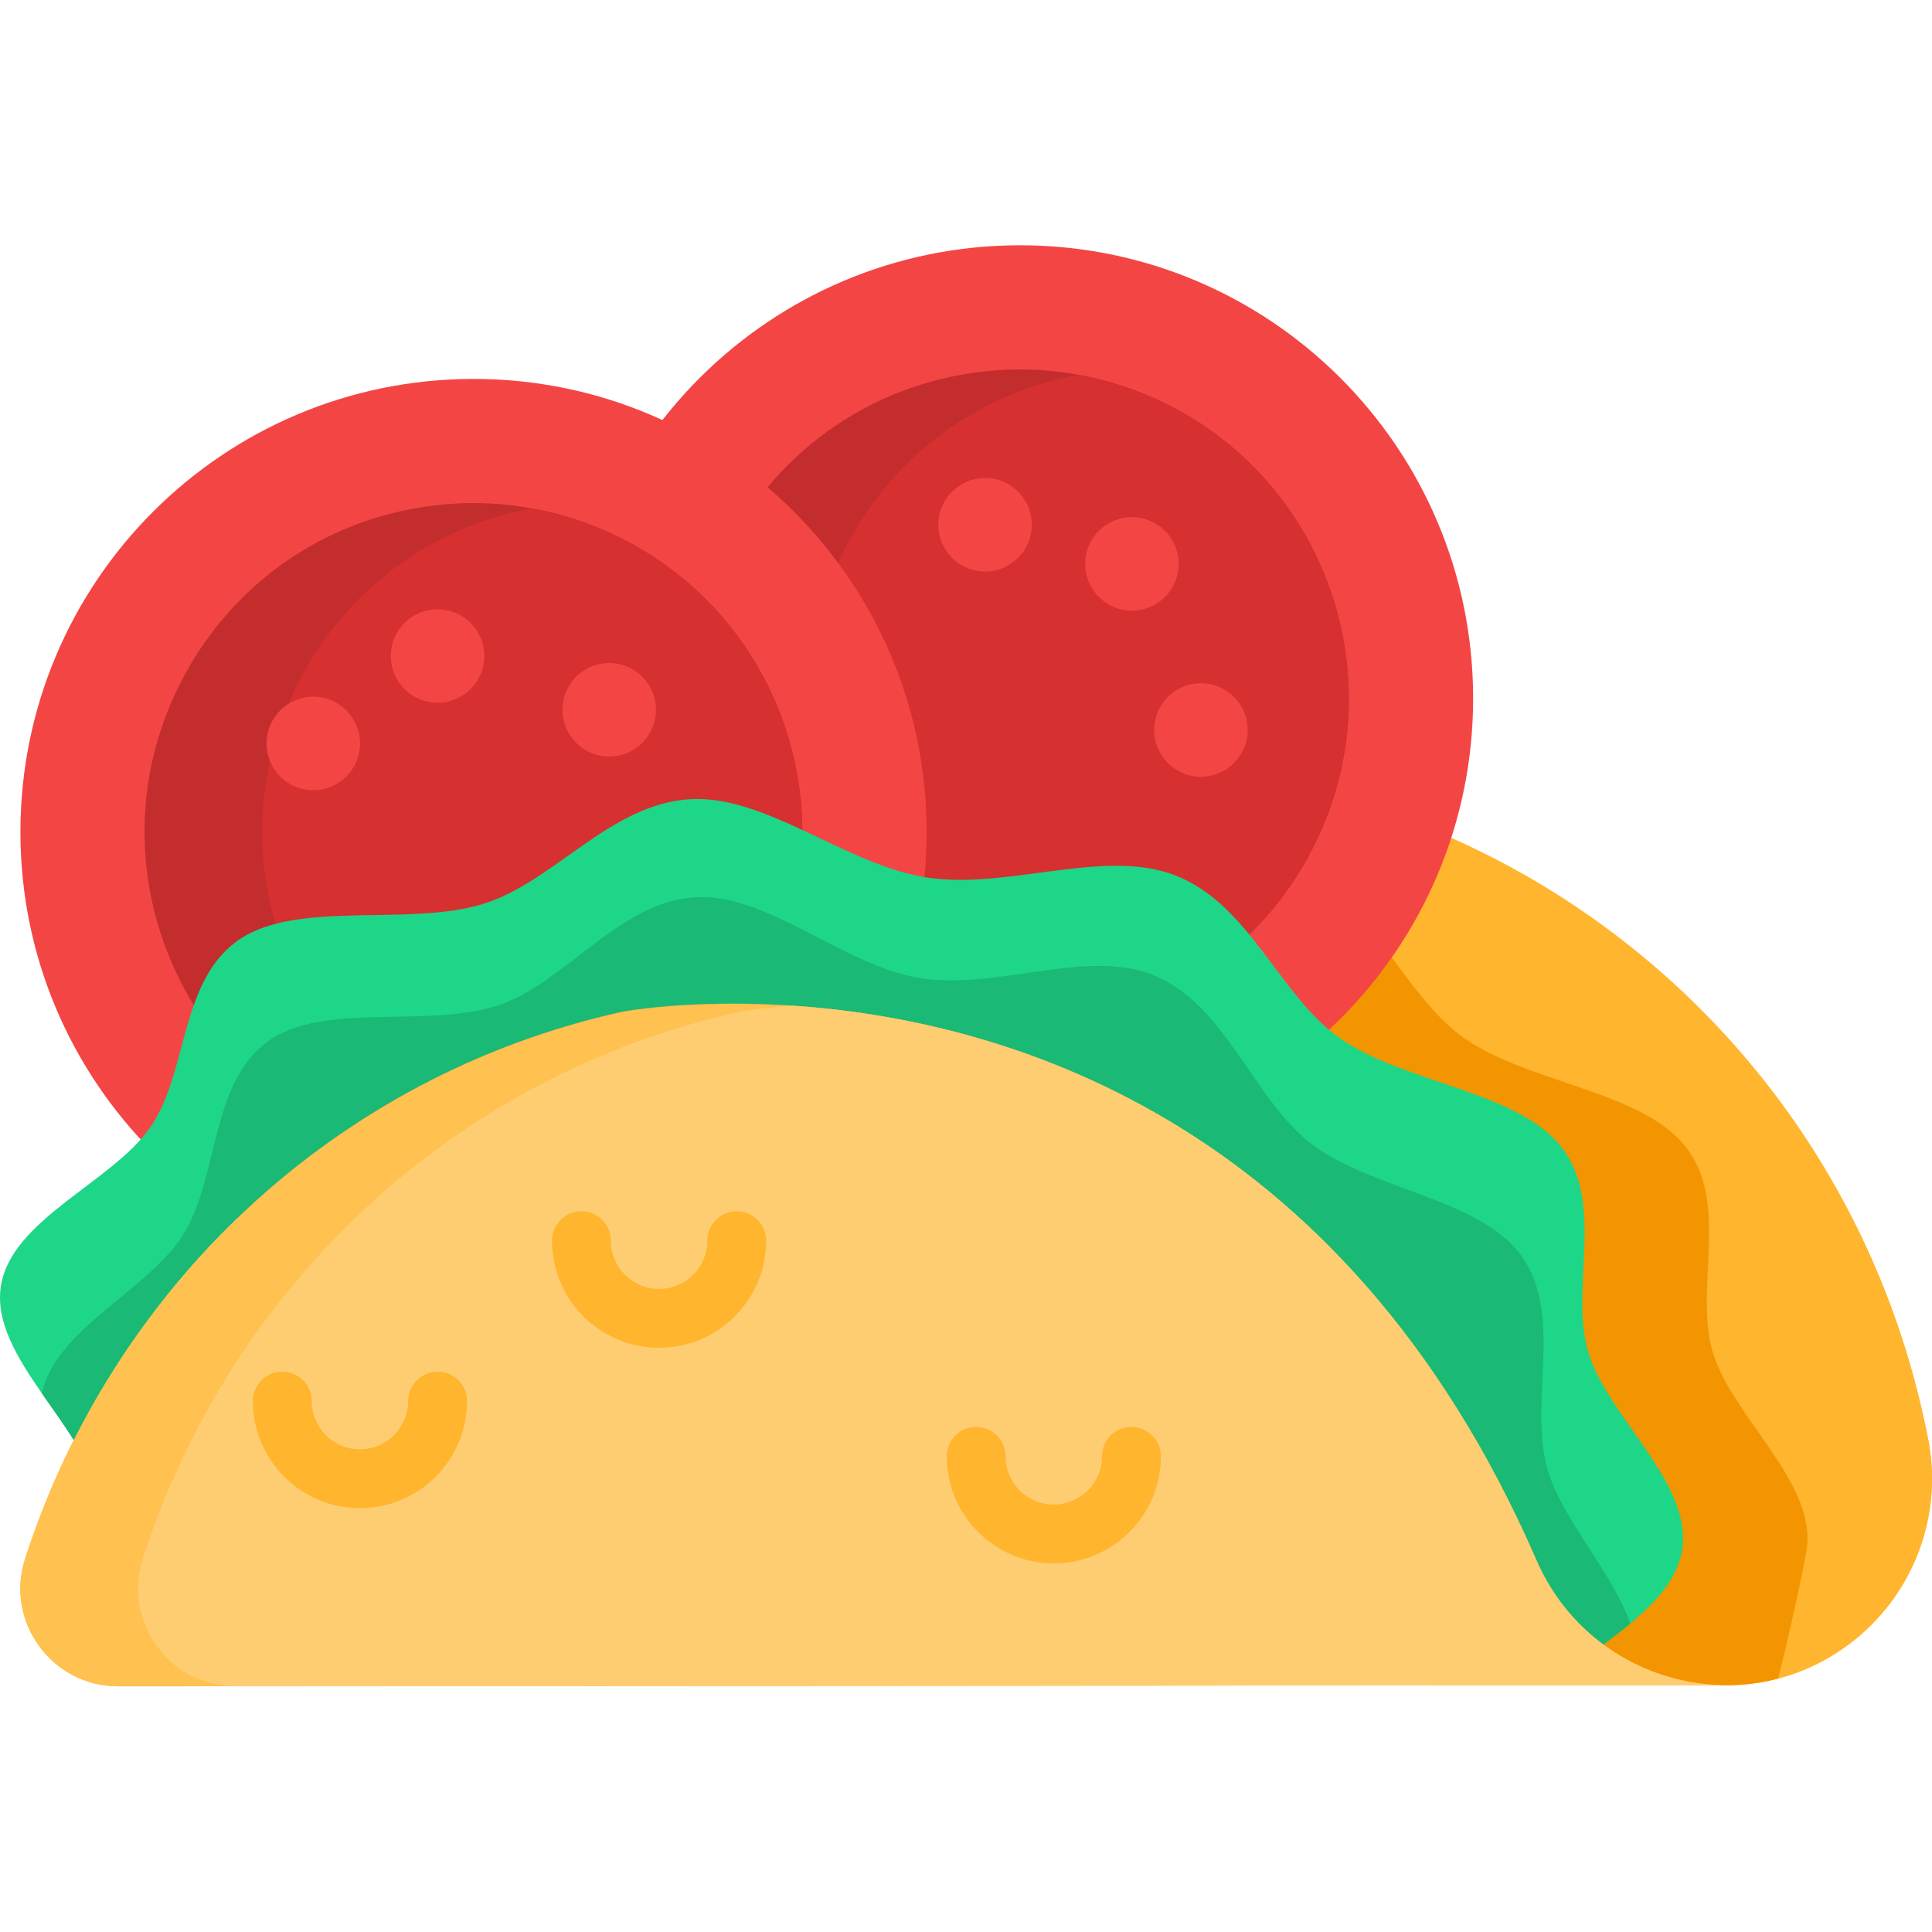 <svg height="512pt" viewBox="0 -65 512 512" width="512pt" xmlns="http://www.w3.org/2000/svg"><path d="m510.98 316.418c-25.148-129.289-156.105-207.43-279.539-167.27-36.863 11.973-68.84 33.594-93.434 61.105-28.371 10.559-102.211 47.488-131.355 137.828-5.398 16.707 7.121 33.824 24.688 33.812l30.195-.02 394.688-.293c-.148 0-.293-.012-.441-.016 34.738 1.121 61.895-30.723 55.199-65.148zm0 0" fill="#ffc14f"/><path d="m488.289 371.965-.07.051c-5.367 3.684-11.105 6.273-16.992 7.82-21.793 5.73-45.441-2.734-58.637-21.66-1.422-2.016-2.715-4.156-3.855-6.402-.562-1.082-1.094-2.184-1.582-3.32-62.316-143.391-183.188-149.734-226.371-147.07-17.531 1.078-28.387 5.332-42.676 8.754 24.613-27.578 56.41-48.996 93.336-60.988 6.52-2.121 13.195-3.949 20.016-5.457 117.812-26.102 235.805 50.797 259.523 172.727 4.16 21.391-4.73 43.215-22.691 55.547zm0 0" fill="#ffb52d"/><path d="m478.777 345.719c-.582 3.672-3.703 18.77-7.551 34.117-21.793 5.73-45.438-2.734-58.633-21.66-1.27-2.16-2.559-4.305-3.859-6.402-.562-1.082-1.094-2.184-1.582-3.32-62.316-143.391-183.188-149.734-226.371-147.07-17.531 1.078-28.387 5.332-42.672 8.754 24.609-27.578 56.41-48.996 93.332-60.988 15.328 4.93 31.062 15.871 47.031 18.375 21.41 3.359 47.066-7.859 65.895-.57 19.934 7.703 27.703 32.078 43.82 43.277 16.938 11.77 46.73 13.914 58.406 28.512 12.105 15.148 2.133 37.902 7.395 54.914 5.238 16.949 27.543 34.438 24.789 52.062zm0 0" fill="#f29500"/><path d="m390.395 120.078c0 66.316-53.762 120.078-120.078 120.078-66.32 0-120.078-53.762-120.078-120.078s53.758-120.078 120.078-120.078c66.316 0 120.078 53.762 120.078 120.078zm0 0" fill="#f44545"/><path d="m348.285 159.031c-12.457 24.934-35.355 41.957-62.352 46.812-3.016.551-6.07.934-9.168 1.176-15.598 1.172-31.301-1.926-45.402-8.977-20.824-10.398-36.352-28.293-43.723-50.367-7.363-22.086-5.699-45.711 4.711-66.539 13.84-27.711 40.574-45.66 71.52-47.988 7.371-.551 14.766-.156 22 1.176 8.07 1.465 15.953 4.074 23.387 7.785 42.996 21.473 60.5 73.922 39.027 116.922zm0 0" fill="#c42d2d"/><path d="m348.285 159.031c-12.457 24.934-35.355 41.957-62.352 46.812-8.066-1.469-15.938-4.086-23.375-7.801-20.828-10.398-36.352-28.293-43.723-50.367-7.363-22.086-5.699-45.711 4.711-66.539 12.445-24.926 35.332-41.957 62.324-46.812 8.07 1.465 15.953 4.074 23.387 7.785 42.996 21.473 60.5 73.922 39.027 116.922zm0 0" fill="#d63030"/><g fill="#f44545"><path d="m330.641 128.457c0 6.844-5.547 12.391-12.387 12.391-6.844 0-12.391-5.547-12.391-12.391s5.547-12.391 12.391-12.391c6.84 0 12.387 5.547 12.387 12.391zm0 0"/><path d="m312.363 84.434c0 6.844-5.547 12.391-12.391 12.391s-12.391-5.547-12.391-12.391c0-6.84 5.547-12.387 12.391-12.387s12.391 5.547 12.391 12.387zm0 0"/><path d="m273.441 74.07c0 6.844-5.547 12.391-12.391 12.391s-12.391-5.547-12.391-12.391 5.547-12.391 12.391-12.391 12.391 5.547 12.391 12.391zm0 0"/><path d="m245.57 155.496c0 66.316-53.762 120.078-120.078 120.078-66.316 0-120.078-53.762-120.078-120.078s53.762-120.078 120.078-120.078c66.316 0 120.078 53.762 120.078 120.078zm0 0"/></g><path d="m203.461 194.445c-12.457 24.934-35.355 41.957-62.348 46.812-3.016.551-6.074.938-9.172 1.176-15.598 1.176-31.297-1.922-45.398-8.973-20.828-10.398-36.352-28.297-43.727-50.371-7.359-22.086-5.695-45.711 4.711-66.539 13.84-27.711 40.574-45.656 71.52-47.988 7.375-.551 14.766-.156 22.004 1.176 8.07 1.465 15.949 4.078 23.387 7.789 42.996 21.473 60.496 73.922 39.023 116.918zm0 0" fill="#c42d2d"/><path d="m203.461 194.445c-12.457 24.934-35.355 41.957-62.348 46.812-8.07-1.465-15.941-4.086-23.375-7.797-20.828-10.398-36.352-28.297-43.727-50.371-7.359-22.086-5.699-45.711 4.711-66.539 12.445-24.926 35.332-41.957 62.328-46.812 8.07 1.465 15.949 4.078 23.387 7.789 42.996 21.473 60.496 73.922 39.023 116.918zm0 0" fill="#d63030"/><path d="m173.836 123.094c0 6.844-5.547 12.391-12.387 12.391-6.844 0-12.391-5.547-12.391-12.391s5.547-12.391 12.391-12.391c6.84 0 12.387 5.547 12.387 12.391zm0 0" fill="#f44545"/><path d="m128.352 108.844c0 6.844-5.547 12.391-12.391 12.391s-12.391-5.547-12.391-12.391 5.547-12.391 12.391-12.391 12.391 5.547 12.391 12.391zm0 0" fill="#f44545"/><path d="m95.414 132.027c0 6.844-5.547 12.391-12.391 12.391-6.84 0-12.387-5.547-12.387-12.391s5.547-12.391 12.387-12.391c6.844 0 12.391 5.547 12.391 12.391zm0 0" fill="#f44545"/><path d="m445.793 345.719c-1.207 7.645-6.883 13.82-13.758 19.551-2.285 1.891-4.699 3.742-7.121 5.574-7.496-5.535-13.727-13.094-17.77-22.391-76.711-176.52-242.168-145.355-242.168-145.355-65.426 14.496-117.219 57.617-145.418 113.559-2.559-4.105-5.574-8.246-8.457-12.406-6.52-9.398-12.363-18.902-10.863-28.449 2.766-17.625 29.352-27.441 39.531-41.965 10.223-14.59 7.688-39.297 23.867-50.008 15.574-10.316 44.586-3.234 64.312-9.254 18.777-5.719 33.648-26.547 54.977-27.785 20.141-1.152 41.145 17.375 62.566 20.734 21.41 3.359 47.062-7.859 65.895-.57 19.934 7.703 27.699 32.078 43.816 43.277 16.938 11.77 46.73 13.914 58.406 28.512 12.105 15.148 2.133 37.902 7.395 54.914 5.242 16.949 27.547 34.438 24.789 52.062zm0 0" fill="#1ed688"/><path d="m432.035 365.27c-2.285 1.891-4.699 3.742-7.121 5.574-7.496-5.535-13.727-13.094-17.77-22.391-76.711-176.52-242.168-145.355-242.168-145.355-65.426 14.496-117.219 57.617-145.418 113.559-2.559-4.105-5.574-8.246-8.457-12.406 3.816-17.188 27.848-27.16 37.227-41.695 9.691-15.047 7.289-40.531 22.637-51.574 14.789-10.641 42.312-3.34 61.027-9.547 17.824-5.906 31.926-27.379 52.16-28.66 19.121-1.195 39.043 17.918 59.375 21.391 20.305 3.453 44.66-8.109 62.523-.602 18.914 7.953 26.285 33.098 41.582 44.648 16.066 12.137 44.328 14.352 55.414 29.406 11.488 15.621 2.027 39.09 7.02 56.641 3.805 13.402 17.133 27.141 21.969 41.012zm0 0" fill="#1ab975"/><path d="m456.223 381.582-394.688.293-30.195.02c-17.566.012-30.086-17.105-24.688-33.812 22.867-70.875 81.098-127.879 158.324-144.984 0 0 18.082-3.41 45.066-1.582 54.645 3.672 145.754 28.781 197.109 146.938 8.953 20.602 28.605 32.641 49.07 33.129zm0 0" fill="#ffc14f"/><path d="m457.523 381.605-394.992.289c-.332 0-.664-.008-.996-.02-17.031-.625-28.98-17.406-23.688-33.793 22.867-70.875 81.098-127.879 158.324-144.984 0 0 5.086-.957 13.871-1.582 54.645 3.672 145.754 28.781 197.109 146.938 8.953 20.602 28.605 32.641 49.07 33.129.062.012.125.012.188 0 .375.023.738.023 1.113.023zm0 0" fill="#ffcd71"/><path d="m174.664 292.18c-15.648 0-28.379-12.73-28.379-28.379 0-4.309 3.492-7.797 7.801-7.797 4.309 0 7.797 3.488 7.797 7.797 0 7.047 5.734 12.781 12.781 12.781 7.043 0 12.777-5.734 12.777-12.781 0-4.309 3.492-7.797 7.797-7.797 4.309 0 7.801 3.488 7.801 7.797 0 15.648-12.73 28.379-28.375 28.379zm0 0" fill="#ffb52d"/><path d="m95.387 334.684c-15.648 0-28.379-12.73-28.379-28.379 0-4.305 3.492-7.797 7.801-7.797s7.797 3.492 7.797 7.797c0 7.047 5.734 12.781 12.781 12.781s12.777-5.734 12.777-12.781c0-4.305 3.492-7.797 7.801-7.797s7.797 3.492 7.797 7.797c0 15.648-12.73 28.379-28.375 28.379zm0 0" fill="#ffb52d"/><path d="m279.266 349.32c-15.648 0-28.375-12.73-28.375-28.379 0-4.309 3.488-7.797 7.797-7.797s7.797 3.488 7.797 7.797c0 7.047 5.734 12.781 12.781 12.781s12.777-5.734 12.777-12.781c0-4.309 3.492-7.797 7.801-7.797 4.305 0 7.797 3.488 7.797 7.797 0 15.648-12.73 28.379-28.375 28.379zm0 0" fill="#ffb52d"/></svg>